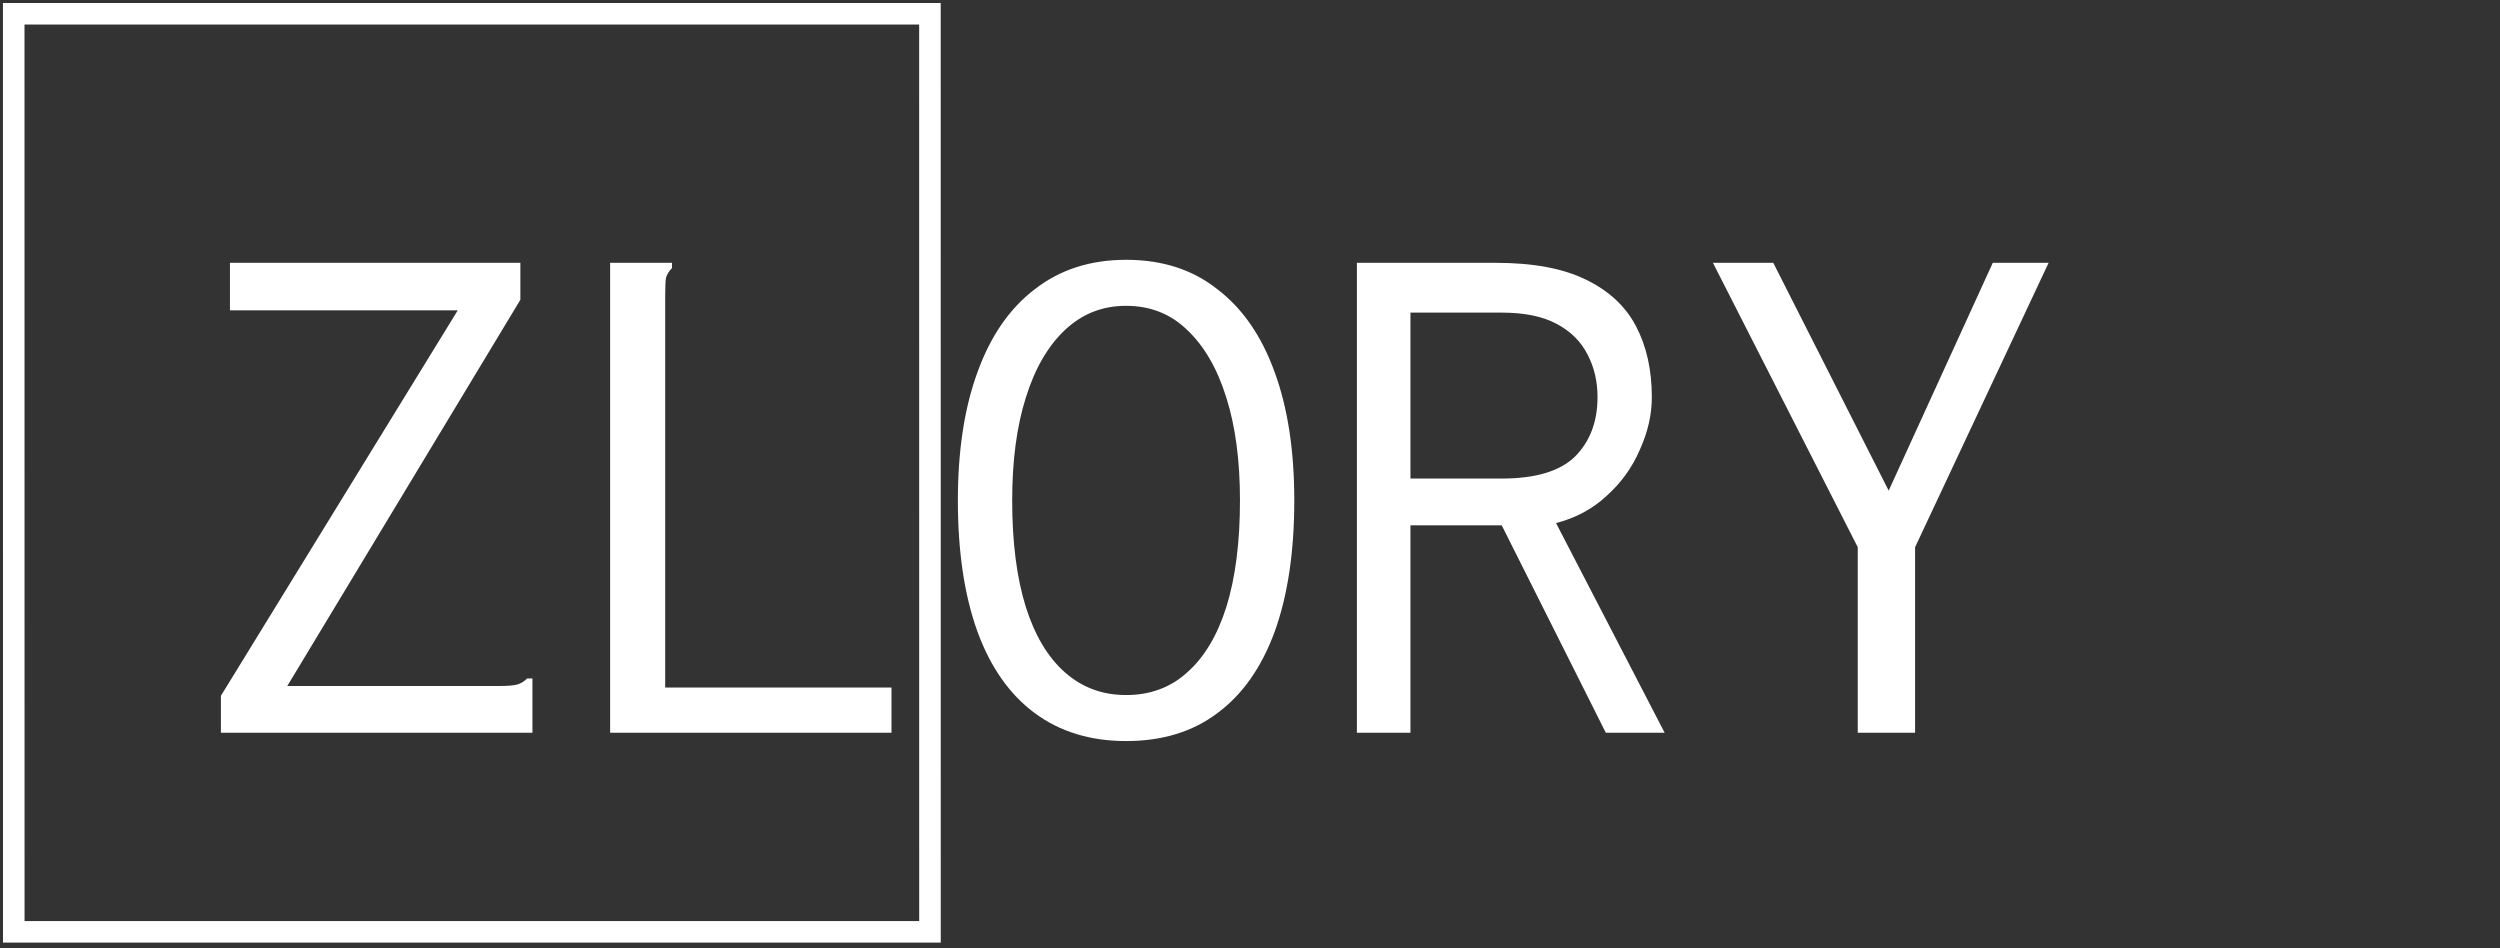 <svg width="116" height="44" viewBox="0 0 116 44" fill="none" xmlns="http://www.w3.org/2000/svg">
<rect x="0" y="0" width="116" height="44" fill="#333333" stroke="none"/>
<g clip-path="url(#clip0_147_2)">
<path d="M43.149 0.639H0.637L0.639 43.238H43.151L43.149 0.639Z" stroke="white"/>
<path d="M10.25 32.285L21.24 14.4H10.67V12.195H24.145V13.91L13.33 31.83H23.165C23.562 31.83 23.842 31.807 24.005 31.76C24.168 31.713 24.32 31.62 24.46 31.48H24.705V31.83V34H10.25V32.285ZM28.31 12.195H30.83H31.18V12.44C31.04 12.58 30.947 12.732 30.9 12.895C30.877 13.058 30.865 13.338 30.865 13.735V31.9H41.365V34H28.31V12.195ZM52.25 34.385C50.593 34.385 49.182 33.953 48.015 33.09C46.848 32.227 45.962 30.967 45.355 29.31C44.748 27.63 44.445 25.6 44.445 23.22C44.445 20.91 44.748 18.927 45.355 17.27C45.962 15.59 46.848 14.307 48.015 13.42C49.182 12.51 50.593 12.055 52.25 12.055C53.93 12.055 55.342 12.51 56.485 13.42C57.652 14.307 58.538 15.59 59.145 17.27C59.752 18.927 60.055 20.91 60.055 23.22C60.055 25.6 59.752 27.63 59.145 29.31C58.538 30.967 57.652 32.227 56.485 33.09C55.342 33.953 53.93 34.385 52.25 34.385ZM52.25 32.25C53.37 32.25 54.315 31.9 55.085 31.2C55.878 30.5 56.485 29.485 56.905 28.155C57.325 26.802 57.535 25.157 57.535 23.22C57.535 21.377 57.325 19.79 56.905 18.46C56.485 17.107 55.878 16.057 55.085 15.31C54.315 14.563 53.37 14.19 52.25 14.19C51.153 14.19 50.208 14.563 49.415 15.31C48.622 16.057 48.015 17.107 47.595 18.46C47.175 19.79 46.965 21.377 46.965 23.22C46.965 25.157 47.175 26.802 47.595 28.155C48.015 29.485 48.622 30.5 49.415 31.2C50.208 31.9 51.153 32.25 52.25 32.25ZM62.96 34V12.195H69.4C71.127 12.195 72.515 12.452 73.565 12.965C74.638 13.478 75.42 14.202 75.91 15.135C76.4 16.068 76.645 17.165 76.645 18.425C76.645 19.242 76.458 20.058 76.085 20.875C75.735 21.692 75.222 22.403 74.545 23.01C73.892 23.617 73.11 24.037 72.2 24.27L77.24 34H74.51L69.68 24.375H65.445V34H62.96ZM65.445 22.205H69.68C71.243 22.205 72.375 21.867 73.075 21.19C73.775 20.49 74.125 19.568 74.125 18.425C74.125 17.702 73.973 17.048 73.67 16.465C73.367 15.858 72.888 15.38 72.235 15.03C71.582 14.68 70.73 14.505 69.68 14.505H65.445V22.205ZM86.2 34V25.39L79.48 12.195H82.28L87.635 22.765L92.465 12.195H95.055L88.86 25.39V34H86.2Z" fill="white"/>
</g>
<defs>
<clipPath id="clip0_147_2">
<rect width="116" height="44" fill="white"/>
</clipPath>
</defs>
</svg>

